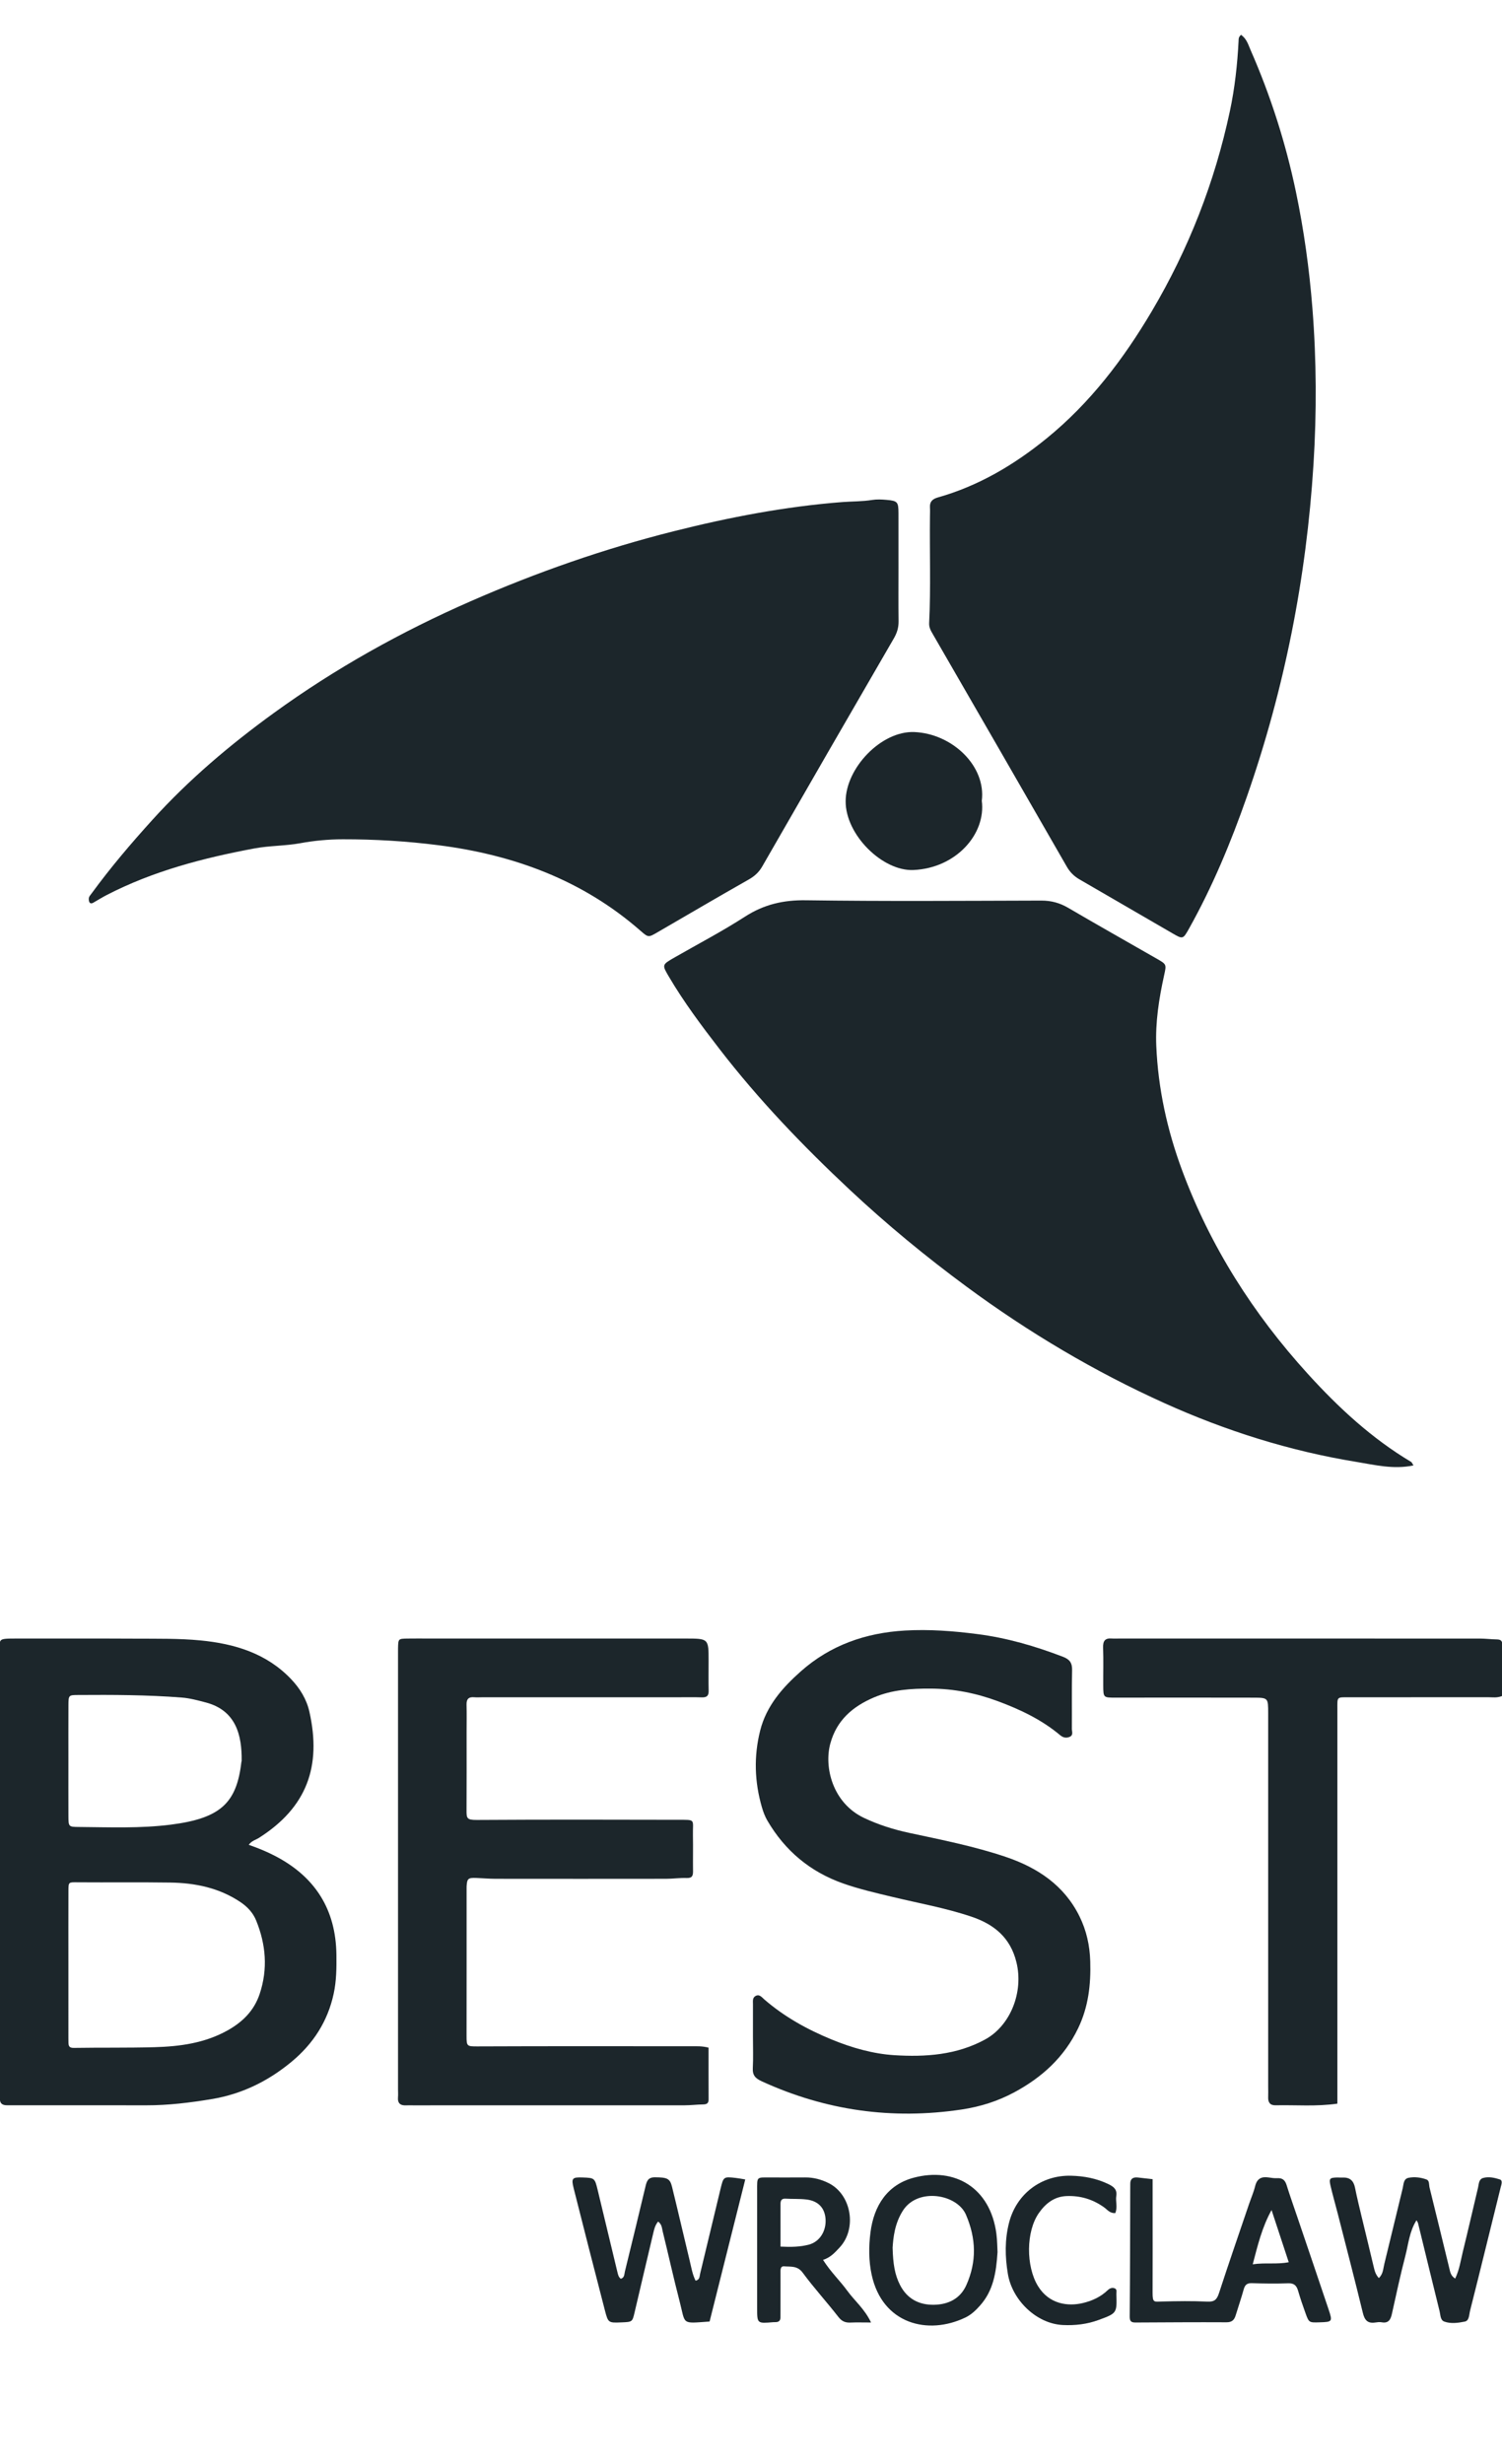 <?xml version="1.0" encoding="utf-8"?>
<!-- Generator: Adobe Illustrator 17.0.0, SVG Export Plug-In . SVG Version: 6.00 Build 0)  -->
<!DOCTYPE svg PUBLIC "-//W3C//DTD SVG 1.1//EN" "http://www.w3.org/Graphics/SVG/1.1/DTD/svg11.dtd">
<svg version="1.1" id="Warstwa_1" xmlns="http://www.w3.org/2000/svg" xmlns:xlink="http://www.w3.org/1999/xlink" x="0px" y="0px"
	 width="468.358px" height="768px" viewBox="0 0 468.358 768" enable-background="new 0 0 468.358 768" xml:space="preserve">
<g>
	<path fill="#1C262B" d="M386.981,10.862c1.786,1.219,2.272,3.131,2.995,4.778c6.243,14.22,10.937,28.939,14.122,44.148
		c2.512,11.997,4.178,24.09,5.144,36.313c1.279,16.185,1.341,32.406,0.335,48.545c-2.213,35.479-9.054,70.124-20.806,103.737
		c-4.945,14.142-10.686,27.938-18.012,41.033c-1.876,3.354-1.941,3.323-5.156,1.461c-9.676-5.605-19.353-11.21-29.023-16.825
		c-1.654-0.961-2.928-2.212-3.924-3.947c-13.896-24.207-27.866-48.371-41.821-72.543c-0.604-1.047-1.173-2.018-1.106-3.367
		c0.547-11.071,0.119-22.152,0.253-33.229c0.011-0.946,0.058-1.895-0.001-2.837c-0.115-1.824,0.843-2.643,2.496-3.11
		c12.664-3.579,23.722-10.129,33.864-18.375c13.584-11.044,23.993-24.731,32.834-39.673c11.494-19.426,19.609-40.206,24.321-62.293
		c1.548-7.256,2.348-14.612,2.725-22.017C386.245,12.136,386.158,11.583,386.981,10.862z"/>
	<path fill="#1C262B" d="M280.172,176.979c0,5.543-0.046,11.087,0.025,16.629c0.025,1.963-0.476,3.625-1.471,5.341
		c-13.732,23.666-27.411,47.364-41.043,71.089c-1.055,1.836-2.408,3.047-4.234,4.083c-9.499,5.389-18.923,10.908-28.367,16.394
		c-2.846,1.653-2.888,1.732-5.317-0.395c-18.082-15.83-39.529-23.702-63.037-26.704c-9.906-1.265-19.872-1.86-29.842-1.845
		c-4.391,0.007-8.82,0.402-13.222,1.214c-4.714,0.869-9.584,0.742-14.345,1.634c-15.951,2.986-31.553,7.033-46.07,14.535
		c-1.435,0.742-2.807,1.606-4.21,2.41c-0.377,0.216-0.835,0.255-1.083-0.076c-0.212-0.281-0.268-0.728-0.275-1.104
		c-0.012-0.723,0.494-1.2,0.895-1.75c5.871-8.039,12.306-15.589,18.993-22.969c11.35-12.527,24.179-23.362,37.789-33.233
		c19.145-13.884,39.724-25.35,61.401-34.847c20.562-9.008,41.684-16.387,63.451-21.851c17.257-4.332,34.691-7.694,52.48-9.063
		c3.081-0.237,6.19-0.162,9.264-0.658c1.45-0.234,2.977-0.158,4.453-0.03c3.469,0.299,3.751,0.643,3.761,4.161
		C280.184,165.622,280.172,171.301,280.172,176.979z"/>
	<path fill="#1C262B" d="M440.754,456.709c-6.259,1.31-12.087-0.168-17.856-1.11c-20.75-3.388-40.681-9.673-59.812-18.309
		c-21.801-9.842-42.29-22.004-61.56-36.198c-12.781-9.415-25.008-19.481-36.604-30.337c-14.585-13.657-28.38-28.029-40.596-43.861
		c-5.587-7.241-11.072-14.563-15.727-22.466c-2.195-3.727-2.233-3.746,1.684-5.995c7.361-4.225,14.904-8.166,22.029-12.758
		c5.909-3.808,11.96-5.204,19.001-5.102c24.462,0.353,48.932,0.165,73.399,0.101c3.08-0.008,5.757,0.721,8.419,2.283
		c9.181,5.388,18.464,10.601,27.697,15.9c2.943,1.69,2.917,1.717,2.168,5.113c-1.6,7.25-2.753,14.591-2.438,22.012
		c0.562,13.282,3.389,26.163,7.997,38.616c8.816,23.823,22.209,44.841,39.268,63.597c9.571,10.524,19.919,20.108,32.211,27.426
		C440.233,455.737,440.321,456.039,440.754,456.709z"/>
	<path fill="#1C262B" d="M77.565,574.948c2.937,1.02,5.605,2.117,8.181,3.453c12.52,6.491,18.995,16.699,19.157,30.835
		c0.046,4.044,0.017,8.07-0.846,12.077c-1.865,8.662-6.385,15.639-13.13,21.235c-7.295,6.053-15.527,10.102-24.96,11.656
		c-6.745,1.112-13.497,1.947-20.345,1.933c-13.52-0.026-27.04-0.008-40.56-0.008c-0.946,0-1.893-0.015-2.839-0.004
		c-1.449,0.016-2.325-0.533-2.247-2.137c0.039-0.809,0-1.622,0-2.433c0-45.427-0.008-90.853,0.012-136.28
		c0.002-4.345-1.045-4.622,4.586-4.61c12.573,0.026,25.147-0.045,37.72,0.029c6.733,0.04,13.503-0.096,20.189,0.551
		c10.633,1.028,20.623,3.992,28.324,12.104c2.752,2.899,4.798,6.254,5.667,10.118c3.835,17.05-0.793,29.822-15.732,39.318
		C79.752,573.414,78.484,573.673,77.565,574.948z M21.329,612.309c0,7.166-0.001,14.332,0.001,21.497
		c0,0.946-0.006,1.893,0.02,2.839c0.029,1.059,0.297,1.62,1.658,1.598c8.378-0.134,16.763,0.011,25.137-0.221
		c7.859-0.218,15.59-1.242,22.66-5.147c4.767-2.633,8.404-6.161,10.17-11.46c2.596-7.791,1.943-15.408-1.104-22.891
		c-0.986-2.421-2.734-4.279-4.934-5.752c-6.635-4.442-14.098-5.948-21.886-6.061c-9.597-0.139-19.198-0.009-28.797-0.08
		c-2.84-0.021-2.902-0.152-2.914,2.557C21.307,596.896,21.329,604.603,21.329,612.309z M21.329,548.503
		c0,5.806-0.018,11.613,0.007,17.419c0.015,3.404,0.045,3.44,3.264,3.467c9.577,0.08,19.206,0.484,28.699-0.73
		c15.43-1.973,20.491-6.701,21.965-19.48c0.015-0.133,0.088-0.262,0.09-0.394c0.104-7.928-1.719-15.717-11.181-18.201
		c-2.478-0.65-4.932-1.327-7.502-1.529c-10.764-0.847-21.547-0.867-32.332-0.794c-2.945,0.02-2.984,0.043-3,3.228
		C21.307,537.161,21.329,542.832,21.329,548.503z"/>
	<path fill="#1C262B" d="M220.948,638.167c0,5.336-0.017,10.725,0.013,16.113c0.007,1.274-0.626,1.566-1.755,1.583
		c-1.887,0.027-3.772,0.267-5.657,0.269c-28.254,0.019-56.509,0.013-84.763,0.013c-0.676,0-1.354-0.038-2.027,0.005
		c-1.843,0.119-2.831-0.581-2.653-2.567c0.072-0.805,0.007-1.621,0.007-2.432c0-45.288,0-90.576,0-135.864
		c0-0.541-0.01-1.082,0.004-1.622c0.072-2.919,0.074-2.946,2.849-2.996c2.297-0.041,4.596-0.009,6.894-0.009
		c26.632,0,53.264-0.001,79.896,0.001c7.201,0,7.202,0.003,7.201,6.938c0,3.109-0.055,6.22,0.017,9.327
		c0.037,1.578-0.582,2.122-2.136,2.07c-2.701-0.09-5.407-0.024-8.11-0.024c-20.143,0-40.286,0-60.429,0
		c-0.811,0-1.628,0.063-2.432-0.011c-1.735-0.159-2.436,0.569-2.389,2.316c0.077,2.837,0.017,5.677,0.017,8.516
		c0,8.111,0.031,16.223-0.018,24.334c-0.015,2.522,0.062,3.089,3.209,3.07c20.818-0.125,41.638-0.103,62.456-0.045
		c6.059,0.017,4.823-0.355,4.932,4.976c0.074,3.648-0.019,7.3,0.03,10.95c0.019,1.419-0.208,2.278-1.971,2.215
		c-2.15-0.076-4.31,0.241-6.467,0.244c-17.71,0.023-35.419,0.022-53.129,0.001c-2.021-0.003-4.04-0.195-6.061-0.265
		c-2.509-0.087-2.82,0.199-2.976,2.604c-0.017,0.269-0.005,0.541-0.005,0.811c0,15.276,0.013,30.553-0.011,45.829
		c-0.005,3.206,0.127,3.27,3.403,3.256c22.17-0.092,44.341-0.053,66.512-0.042C217.137,637.732,218.893,637.623,220.948,638.167z"/>
	<path fill="#1C262B" d="M234.788,634.808c0.001-3.379-0.006-6.759,0.005-10.138c0.003-0.931-0.206-2.019,0.757-2.582
		c1.241-0.726,2.004,0.378,2.77,1.041c6.288,5.44,13.423,9.386,21.099,12.531c6.278,2.573,12.882,4.439,19.451,4.85
		c9.648,0.604,19.421-0.028,28.336-4.907c7.883-4.314,12.025-14.756,9.739-24.069c-1.884-7.674-6.951-11.805-14.018-14.186
		c-8.068-2.718-16.44-4.195-24.69-6.174c-5.118-1.227-10.244-2.402-15.23-4.149c-10.357-3.63-18.231-10.215-23.741-19.65
		c-0.74-1.267-1.267-2.694-1.68-4.109c-2.313-7.925-2.563-15.927-0.542-23.942c1.937-7.681,6.964-13.375,12.658-18.424
		c9.221-8.178,20.22-12.017,32.483-12.728c7.575-0.439,15.016,0.137,22.526,1.096c9.278,1.185,18.087,3.76,26.762,7.083
		c2.113,0.81,2.882,1.927,2.832,4.172c-0.135,6.08-0.024,12.165-0.072,18.247c-0.007,0.854,0.538,1.988-0.65,2.514
		c-1.067,0.472-2.066,0.288-3.003-0.5c-5.758-4.835-12.438-8.001-19.42-10.591c-6.745-2.503-13.675-3.891-20.922-3.927
		c-6.082-0.03-12.041,0.331-17.704,2.74c-6.622,2.818-11.644,7.092-13.627,14.408c-1.995,7.358,0.725,18.503,10.491,23.142
		c4.531,2.152,9.277,3.635,14.151,4.681c10.113,2.169,20.292,4.175,30.086,7.482c9.804,3.311,18.182,8.796,22.98,18.534
		c2.182,4.429,3.202,9.088,3.35,14.016c0.217,7.233-0.568,14.175-3.777,20.847c-4.348,9.042-11.278,15.323-19.922,19.97
		c-5.147,2.767-10.611,4.491-16.424,5.359c-21.641,3.234-42.36,0.341-62.262-8.771c-2.028-0.928-2.957-1.873-2.836-4.135
		C234.915,641.303,234.787,638.052,234.788,634.808z"/>
	<path fill="#1C262B" d="M417.024,655.615c-6.585,0.953-12.937,0.375-19.265,0.517c-1.74,0.039-2.381-0.931-2.313-2.57
		c0.045-1.079,0.002-2.162,0.002-3.244c0-38.792,0-77.584-0.001-116.376c0-4.779-0.001-4.842-4.598-4.852
		c-14.325-0.032-28.65-0.021-42.975-0.007c-3.797,0.004-3.836,0.019-3.859-3.774c-0.024-3.92,0.098-7.843-0.045-11.758
		c-0.076-2.074,0.546-3.076,2.705-2.901c0.806,0.065,1.621,0.009,2.432,0.009c37.44,0,74.881-0.004,112.321,0.012
		c1.75,0.001,3.5,0.23,5.251,0.262c1.112,0.02,1.774,0.293,1.766,1.579c-0.031,5.388-0.013,10.777-0.013,16.044
		c-1.632,0.671-2.992,0.399-4.318,0.401c-14.463,0.023-28.925,0.016-43.388,0.013c-3.992-0.001-3.702-0.241-3.702,3.732
		c0,39.468,0,78.936,0,118.403C417.024,652.573,417.024,654.039,417.024,655.615z"/>
	<path fill="#1C262B" d="M306.143,249.578c1.348,10.345-8.004,20.979-21.311,21.568c-9.604,0.425-21.18-10.93-21.141-21.426
		c0.038-10.39,11.135-21.984,21.404-21.569C296.879,228.628,307.52,238.692,306.143,249.578z"/>
	<path fill="#1C262B" d="M359.413,679.155c0,3.113,0,6.061,0,9.009c0,8.779,0.026,17.557-0.012,26.335
		c-0.014,3.269,0.486,2.837,2.93,2.78c4.724-0.112,9.461-0.199,14.176,0.038c2.24,0.113,2.971-0.711,3.61-2.671
		c3.012-9.233,6.19-18.412,9.315-27.609c0.651-1.917,1.475-3.788,1.96-5.745c0.572-2.309,1.95-3.002,4.134-2.679
		c0.93,0.138,1.882,0.285,2.813,0.233c1.63-0.09,2.393,0.676,2.859,2.171c1.042,3.339,2.219,6.635,3.342,9.949
		c3.243,9.565,6.509,19.122,9.718,28.699c1.315,3.924,1.23,3.983-2.819,4.104c-3.246,0.097-3.282,0.11-4.359-2.867
		c-0.827-2.284-1.616-4.587-2.292-6.919c-0.472-1.631-1.216-2.45-3.1-2.379c-3.775,0.14-7.563,0.088-11.34-0.036
		c-1.525-0.05-2.149,0.543-2.533,1.93c-0.756,2.724-1.681,5.402-2.509,8.107c-0.439,1.433-1.173,2.159-2.865,2.15
		c-9.452-0.051-18.905,0.022-28.358,0.067c-1.297,0.006-1.831-0.325-1.816-1.866c0.124-13.097,0.126-26.195,0.164-39.292
		c0.002-0.675,0.027-1.351,0.013-2.026c-0.034-1.608,0.855-2.152,2.316-2.007C356.22,678.777,357.677,678.958,359.413,679.155z
		 M396.5,688.771c-3.021,5.47-4.302,10.988-5.873,16.916c4.004-0.584,7.471,0.087,11.23-0.655
		C400.081,699.639,398.366,694.435,396.5,688.771z"/>
	<path fill="#1C262B" d="M453.751,710.134c1.348-2.806,1.711-5.584,2.365-8.251c1.639-6.681,3.175-13.386,4.768-20.078
		c0.273-1.145,0.193-2.621,1.605-3.026c1.727-0.495,3.542-0.072,5.171,0.446c1.028,0.327,0.494,1.627,0.276,2.515
		c-1.544,6.275-3.095,12.548-4.649,18.821c-1.62,6.537-3.228,13.078-4.89,19.605c-0.315,1.239-0.226,3.093-1.646,3.374
		c-2.073,0.409-4.342,0.741-6.401-0.011c-1.243-0.454-1.161-2.044-1.444-3.183c-2.271-9.157-4.489-18.328-6.733-27.492
		c-0.055-0.225-0.219-0.424-0.471-0.895c-2.233,3.489-2.521,7.431-3.483,11.109c-1.567,5.987-2.847,12.05-4.199,18.092
		c-0.397,1.773-1.065,2.992-3.203,2.594c-0.647-0.12-1.354-0.02-2.019,0.077c-2.355,0.343-3.283-0.759-3.829-3.005
		c-2.517-10.358-5.206-20.674-7.844-31.002c-0.735-2.877-1.565-5.731-2.238-8.622c-0.528-2.265-0.254-2.523,2.135-2.572
		c0.54-0.011,1.083,0.063,1.621,0.033c2.254-0.123,3.441,0.957,3.881,3.145c0.584,2.901,1.282,5.78,1.971,8.659
		c1.284,5.369,2.625,10.724,3.878,16.1c0.276,1.185,0.568,2.297,1.582,3.411c1.362-1.285,1.349-2.956,1.708-4.402
		c1.949-7.86,3.795-15.746,5.736-23.608c0.303-1.227,0.189-2.933,1.864-3.248c1.866-0.351,3.81-0.114,5.577,0.544
		c0.942,0.351,0.716,1.644,0.935,2.537c2.059,8.367,4.124,16.733,6.147,25.109C452.198,708.06,452.34,709.212,453.751,710.134z"/>
	<path fill="#1C262B" d="M221.267,723.521c-9.004,0.616-7.417,1.108-9.392-6.474c-1.871-7.183-3.458-14.439-5.239-21.646
		c-0.236-0.956-0.205-2.122-1.415-3.032c-0.944,1.092-1.227,2.384-1.519,3.603c-1.972,8.24-3.883,16.494-5.831,24.74
		c-0.695,2.943-0.717,2.938-4.056,3.073c-4.078,0.164-4.172,0.189-5.184-3.708c-3.293-12.672-6.536-25.357-9.741-38.051
		c-0.806-3.193-0.462-3.516,2.799-3.399c3.726,0.134,3.78,0.169,4.705,4c2.053,8.5,4.098,17.001,6.134,25.505
		c0.187,0.78,0.356,1.547,1.047,2.067c1.188-0.342,1.075-1.426,1.288-2.297c2.146-8.783,4.306-17.563,6.388-26.362
		c0.405-1.711,0.752-2.991,3.007-2.969c3.659,0.036,4.639,0.3,5.278,2.883c1.907,7.703,3.666,15.443,5.54,23.154
		c0.506,2.081,0.832,4.233,1.823,6.182c1.323-0.266,1.213-1.325,1.417-2.167c2.119-8.788,4.226-17.579,6.344-26.367
		c0.941-3.904,0.95-3.909,4.755-3.49c0.8,0.088,1.593,0.25,2.975,0.472C228.674,694.025,224.985,708.716,221.267,723.521z"/>
	<path fill="#1C262B" d="M311.053,701.878c-0.413,6.515-1.36,11.995-5.355,16.547c-1.371,1.562-2.846,2.965-4.632,3.826
		c-11.737,5.66-25.908,2.016-29.249-13.256c-0.958-4.381-0.942-8.857-0.383-13.258c1.053-8.298,5.244-14.839,13.438-17.028
		c12.845-3.431,23.971,3.124,25.831,17.503C310.979,698.346,310.974,700.516,311.053,701.878z M278.336,700.492
		c0.129,5.058,0.683,8.481,2.331,11.676c2.228,4.319,5.967,6.21,10.571,6.131c4.426-0.076,8.192-1.854,10.109-6.176
		c3.233-7.287,3.056-14.44-0.132-21.879c-2.764-6.449-14.987-8.548-19.637-1.34C278.947,692.983,278.542,697.437,278.336,700.492z"
		/>
	<path fill="#1C262B" d="M256.642,704.313c2.419,3.8,5.298,6.498,7.582,9.645c2.249,3.1,5.35,5.579,7.389,9.862
		c-2.51,0-4.471-0.065-6.426,0.02c-1.601,0.07-2.691-0.375-3.757-1.748c-3.625-4.67-7.638-9.046-11.138-13.802
		c-1.654-2.247-3.755-1.799-5.77-1.974c-1.286-0.112-1.134,1.236-1.137,2.159c-0.011,3.779-0.005,7.557-0.007,11.336
		c0,0.81-0.008,1.619-0.01,2.429c-0.002,0.996-0.52,1.461-1.495,1.465c-0.27,0.001-0.541,0-0.809,0.022
		c-4.968,0.427-4.975,0.428-4.976-4.401c-0.004-12.146-0.006-24.291,0.001-36.437c0.003-4.748-0.307-4.247,4.445-4.264
		c3.509-0.013,7.018,0.026,10.526-0.012c2.614-0.028,5.072,0.635,7.358,1.784c7.124,3.58,8.886,14.244,3.35,20.094
		C260.388,701.952,259.073,703.514,256.642,704.313z M243.385,700.17c3.305,0.163,6.126,0.105,8.868-0.625
		c3.37-0.897,5.478-4.295,5.162-8.102c-0.282-3.395-2.327-5.541-5.991-5.966c-2.133-0.248-4.308-0.121-6.458-0.251
		c-1.34-0.081-1.584,0.662-1.583,1.731C243.387,691.254,243.385,695.552,243.385,700.17z"/>
	<path fill="#1C262B" d="M347.765,689.73c-1.733,0.072-2.482-1.076-3.415-1.749c-3.533-2.547-7.433-3.73-11.753-3.565
		c-3.845,0.147-6.544,2.288-8.64,5.267c-4.066,5.779-4.05,16.605-0.331,22.727c3.516,5.788,9.468,6.431,14.008,5.355
		c2.892-0.685,5.578-1.905,7.772-4.01c0.634-0.608,1.424-0.909,2.218-0.567c0.757,0.326,0.469,1.15,0.488,1.791
		c0.175,5.939,0.176,5.954-5.548,8.059c-3.596,1.323-7.313,1.749-11.139,1.569c-8.23-0.388-15.771-7.739-17.142-15.887
		c-0.902-5.361-1-10.694,0.367-16.02c2.307-8.99,10.068-14.847,19.321-14.619c4.1,0.101,7.997,0.839,11.707,2.64
		c1.603,0.779,2.717,1.665,2.401,3.667C347.809,686.103,348.554,687.884,347.765,689.73z"/>
</g>
</svg>
